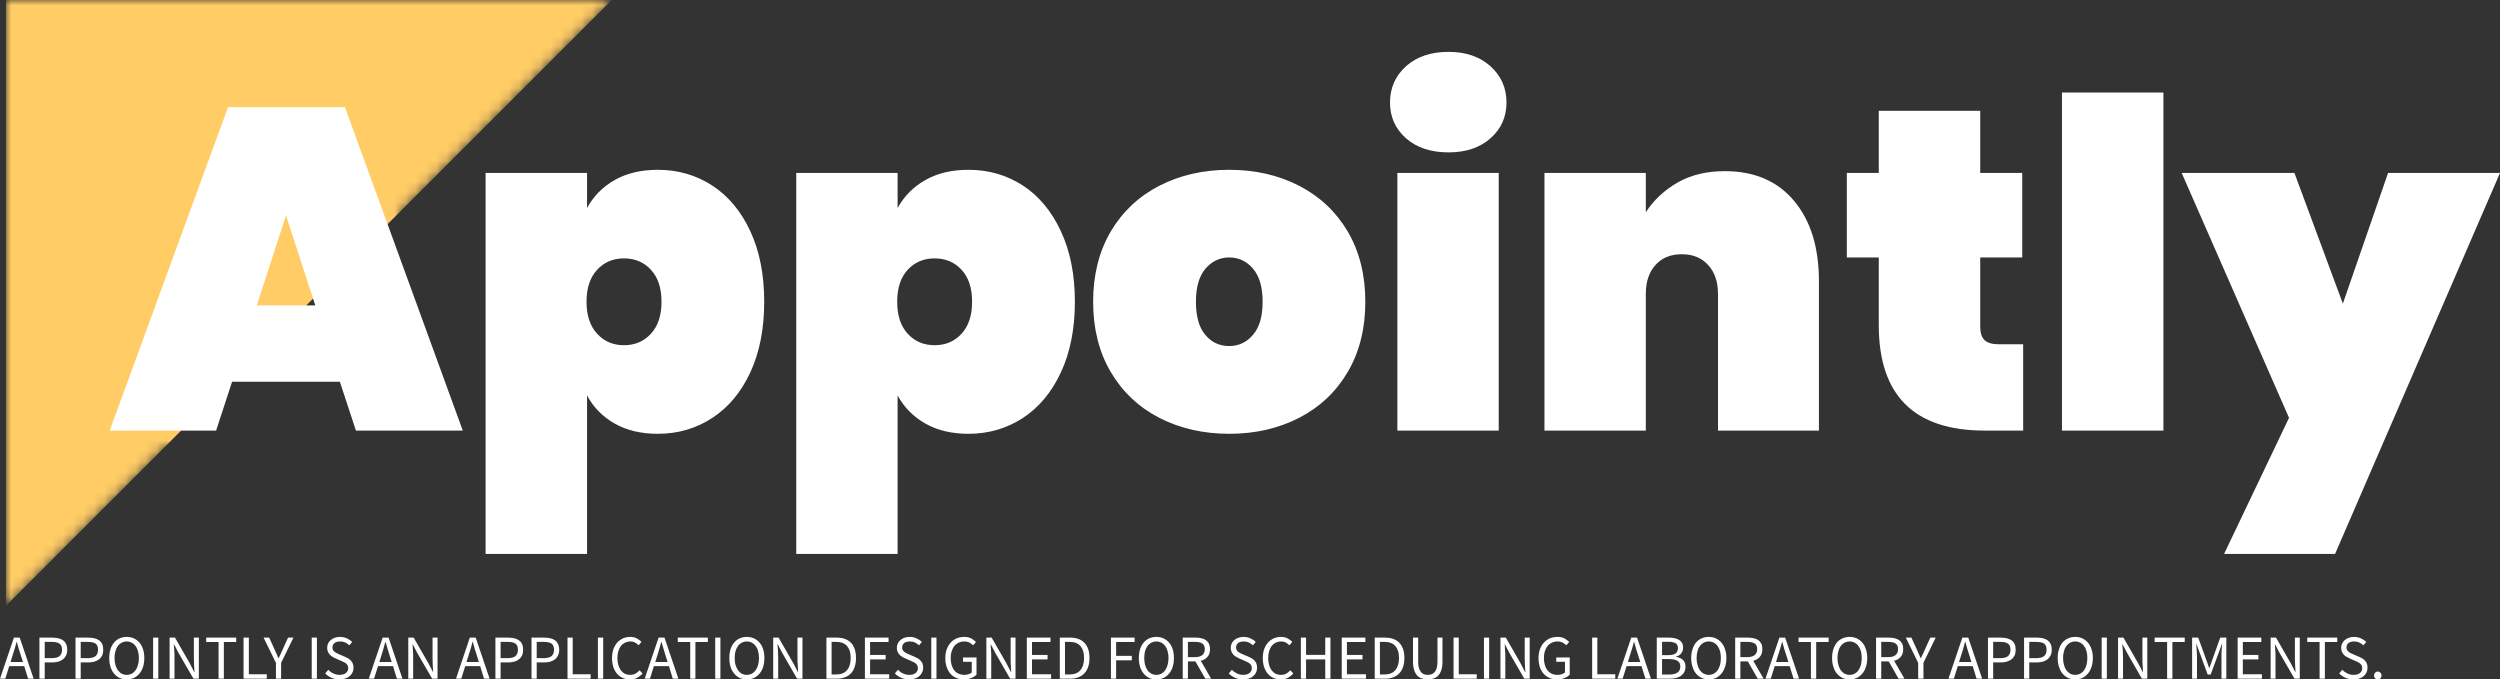 <?xml version="1.0" encoding="utf-8"?>
<svg viewBox="49.493 92.25 241.013 65.5"
    xmlns="http://www.w3.org/2000/svg">
    <rect x="49.493" y="92.25" width="241.013" height="65.5" fill="#333333" stroke="none"/>
    <mask id="66829926-63b6-4d82-a883-b64fb50fc5a9">
        <g>
            <g fill="#fff">
                <polyline x="0" y="0" data-gra="graph-name" points="0,0 58.4,0 0,58.4, 0,0"/>
                <rect data-gra="graph-name"/>
            </g>
            <g data-gra="path-name" fill-rule="" class="tp-name" transform="translate(10,5)" stroke="#000" stroke-width="3" fill="#000">
                <g transform="scale(1)">
                    <g>
                        <path d="M23.74 0L22.19-4.71 11.8-4.71 10.26 0 0 0 11.41-31.18 22.68-31.18 34.04 0 23.74 0ZM14.18-12.07L19.82-12.07 17-20.74 14.18-12.07ZM46.02-21.45Q46.94-23.16 48.68-24.15 50.42-25.14 52.84-25.14L52.84-25.14Q55.75-25.14 58.08-23.63 60.42-22.11 61.76-19.22 63.1-16.34 63.1-12.42L63.1-12.42Q63.1-8.5 61.76-5.61 60.42-2.73 58.08-1.21 55.75 0.31 52.84 0.31L52.84 0.31Q50.42 0.31 48.68-0.68 46.94-1.67 46.02-3.39L46.02-3.39 46.02 11.89 36.24 11.89 36.24-24.84 46.02-24.84 46.02-21.45ZM53.2-12.42Q53.2-14.4 52.18-15.5 51.17-16.6 49.58-16.6L49.58-16.6Q48-16.6 46.99-15.5 45.97-14.4 45.97-12.42L45.97-12.42Q45.97-10.44 46.99-9.34 48-8.23 49.58-8.23L49.58-8.23Q51.17-8.23 52.18-9.34 53.2-10.44 53.2-12.42L53.2-12.42ZM75.96-21.45Q76.89-23.16 78.63-24.15 80.37-25.14 82.79-25.14L82.79-25.14Q85.69-25.14 88.03-23.63 90.36-22.11 91.7-19.22 93.05-16.34 93.05-12.42L93.05-12.42Q93.05-8.5 91.7-5.61 90.36-2.73 88.03-1.21 85.69 0.31 82.79 0.31L82.79 0.31Q80.37 0.31 78.63-0.68 76.89-1.67 75.96-3.39L75.96-3.39 75.96 11.89 66.19 11.89 66.19-24.84 75.96-24.84 75.96-21.45ZM83.14-12.42Q83.14-14.4 82.13-15.5 81.11-16.6 79.53-16.6L79.53-16.6Q77.94-16.6 76.93-15.5 75.92-14.4 75.92-12.42L75.92-12.42Q75.92-10.44 76.93-9.34 77.94-8.23 79.53-8.23L79.53-8.23Q81.11-8.23 82.13-9.34 83.14-10.44 83.14-12.42L83.14-12.42ZM107.93 0.31Q104.19 0.31 101.19-1.23 98.2-2.77 96.5-5.66 94.81-8.54 94.81-12.42L94.81-12.42Q94.81-16.29 96.5-19.18 98.2-22.06 101.19-23.6 104.19-25.14 107.93-25.14L107.93-25.14Q111.68-25.14 114.67-23.6 117.66-22.06 119.36-19.18 121.05-16.29 121.05-12.42L121.05-12.42Q121.05-8.54 119.36-5.66 117.66-2.77 114.67-1.23 111.68 0.31 107.93 0.31L107.93 0.31ZM107.93-8.15Q109.3-8.15 110.22-9.23 111.15-10.3 111.15-12.42L111.15-12.42Q111.15-14.53 110.22-15.61 109.3-16.69 107.93-16.69L107.93-16.69Q106.57-16.69 105.64-15.61 104.72-14.53 104.72-12.42L104.72-12.42Q104.72-10.3 105.62-9.23 106.52-8.15 107.93-8.15L107.93-8.15ZM129.07-26.82Q126.52-26.82 124.97-28.18 123.43-29.55 123.43-31.62L123.43-31.62Q123.43-33.73 124.97-35.12 126.52-36.51 129.07-36.51L129.07-36.51Q131.58-36.51 133.12-35.12 134.66-33.73 134.66-31.62L134.66-31.62Q134.66-29.55 133.12-28.18 131.58-26.82 129.07-26.82L129.07-26.82ZM124.14-24.84L133.91-24.84 133.91 0 124.14 0 124.14-24.84ZM155.71-25.01Q159.98-25.01 162.38-22.15 164.78-19.29 164.78-14.4L164.78-14.4 164.78 0 155.05 0 155.05-13.17Q155.05-14.93 154.1-15.96 153.16-17 151.57-17L151.57-17Q149.94-17 149.02-15.96 148.09-14.93 148.09-13.17L148.09-13.17 148.09 0 138.32 0 138.32-24.84 148.09-24.84 148.09-21.05Q149.24-22.81 151.15-23.91 153.07-25.01 155.71-25.01L155.71-25.01ZM182.13-8.32L184.47-8.32 184.47 0 180.77 0Q170.55 0 170.55-10.17L170.55-10.17 170.55-16.69 167.47-16.69 167.47-24.84 170.55-24.84 170.55-30.83 180.33-30.83 180.33-24.84 184.38-24.84 184.38-16.69 180.33-16.69 180.33-10Q180.33-9.12 180.75-8.72 181.16-8.32 182.13-8.32L182.13-8.32ZM188.21-32.59L197.99-32.59 197.99 0 188.21 0 188.21-32.59ZM219.65-24.84L230.44-24.84 214.54 11.89 203.84 11.89 210.1-1.23 199.75-24.84 210.62-24.84 215.29-12.24 219.65-24.84Z" transform="translate(0, 36.51)"/>
                    </g>
                </g>
            </g>
            <g data-gra="path-name" fill-rule="" class="tp-name" transform="translate(10,5)" fill="#fff">
                <g transform="scale(1)">
                    <g>
                        <path d="M23.74 0L22.19-4.71 11.8-4.71 10.26 0 0 0 11.41-31.18 22.68-31.18 34.04 0 23.74 0ZM14.18-12.07L19.82-12.07 17-20.74 14.18-12.07ZM46.02-21.45Q46.94-23.16 48.68-24.15 50.42-25.14 52.84-25.14L52.84-25.14Q55.75-25.14 58.08-23.63 60.42-22.11 61.76-19.22 63.1-16.34 63.1-12.42L63.1-12.42Q63.1-8.5 61.76-5.61 60.42-2.73 58.08-1.21 55.75 0.31 52.84 0.31L52.84 0.31Q50.42 0.31 48.68-0.68 46.94-1.67 46.02-3.39L46.02-3.39 46.02 11.89 36.24 11.89 36.24-24.84 46.02-24.84 46.02-21.45ZM53.2-12.42Q53.2-14.4 52.18-15.5 51.17-16.6 49.58-16.6L49.58-16.6Q48-16.6 46.99-15.5 45.97-14.4 45.97-12.42L45.97-12.42Q45.97-10.44 46.99-9.34 48-8.23 49.58-8.23L49.58-8.23Q51.17-8.23 52.18-9.34 53.2-10.44 53.2-12.42L53.2-12.42ZM75.96-21.45Q76.89-23.16 78.63-24.15 80.37-25.14 82.79-25.14L82.79-25.14Q85.69-25.14 88.03-23.63 90.36-22.11 91.7-19.22 93.05-16.34 93.05-12.42L93.05-12.42Q93.05-8.5 91.7-5.61 90.36-2.73 88.03-1.21 85.69 0.31 82.79 0.31L82.79 0.31Q80.37 0.31 78.63-0.68 76.89-1.67 75.96-3.39L75.96-3.39 75.96 11.89 66.19 11.89 66.19-24.84 75.96-24.84 75.96-21.45ZM83.14-12.42Q83.14-14.4 82.13-15.5 81.11-16.6 79.53-16.6L79.53-16.6Q77.94-16.6 76.93-15.5 75.92-14.4 75.92-12.42L75.92-12.42Q75.92-10.44 76.93-9.34 77.94-8.23 79.53-8.23L79.53-8.23Q81.11-8.23 82.13-9.34 83.14-10.44 83.14-12.42L83.14-12.42ZM107.93 0.31Q104.19 0.31 101.19-1.23 98.2-2.77 96.5-5.66 94.81-8.54 94.81-12.42L94.81-12.42Q94.81-16.29 96.5-19.18 98.2-22.06 101.19-23.6 104.19-25.14 107.93-25.14L107.93-25.14Q111.68-25.14 114.67-23.6 117.66-22.06 119.36-19.18 121.05-16.29 121.05-12.42L121.05-12.42Q121.05-8.54 119.36-5.66 117.66-2.77 114.67-1.23 111.68 0.31 107.93 0.31L107.93 0.31ZM107.93-8.15Q109.3-8.15 110.22-9.23 111.15-10.3 111.15-12.42L111.15-12.42Q111.15-14.53 110.22-15.61 109.3-16.69 107.93-16.69L107.93-16.69Q106.57-16.69 105.64-15.61 104.72-14.53 104.72-12.42L104.72-12.42Q104.72-10.3 105.62-9.23 106.52-8.15 107.93-8.15L107.93-8.15ZM129.07-26.82Q126.52-26.82 124.97-28.18 123.43-29.55 123.43-31.62L123.43-31.62Q123.43-33.73 124.97-35.12 126.52-36.51 129.07-36.51L129.07-36.51Q131.58-36.51 133.12-35.12 134.66-33.73 134.66-31.62L134.66-31.62Q134.66-29.55 133.12-28.18 131.58-26.82 129.07-26.82L129.07-26.82ZM124.14-24.84L133.91-24.84 133.91 0 124.14 0 124.14-24.84ZM155.71-25.01Q159.98-25.01 162.38-22.15 164.78-19.29 164.78-14.4L164.78-14.4 164.78 0 155.05 0 155.05-13.17Q155.05-14.93 154.1-15.96 153.16-17 151.57-17L151.57-17Q149.94-17 149.02-15.96 148.09-14.93 148.09-13.17L148.09-13.17 148.09 0 138.32 0 138.32-24.84 148.09-24.84 148.09-21.05Q149.24-22.81 151.15-23.91 153.07-25.01 155.71-25.01L155.71-25.01ZM182.13-8.32L184.47-8.32 184.47 0 180.77 0Q170.55 0 170.55-10.17L170.55-10.17 170.55-16.69 167.47-16.69 167.47-24.84 170.55-24.84 170.55-30.83 180.33-30.83 180.33-24.84 184.38-24.84 184.38-16.69 180.33-16.69 180.33-10Q180.33-9.12 180.75-8.72 181.16-8.32 182.13-8.32L182.13-8.32ZM188.21-32.59L197.99-32.59 197.99 0 188.21 0 188.21-32.59ZM219.65-24.84L230.44-24.84 214.54 11.89 203.84 11.89 210.1-1.23 199.75-24.84 210.62-24.84 215.29-12.24 219.65-24.84Z" transform="translate(0, 36.51)"/>
                    </g>
                </g>
            </g>
        </g>
    </mask>
    <g fill="#ffffff" class="pmspacesvg" transform="matrix(1, 0, 0, 1, 50.067, 92.25)">
        <g>
            <g mask="url(#66829926-63b6-4d82-a883-b64fb50fc5a9)" transform="translate(0,0)">
                <g>
                    <polyline x="0" y="0" data-gra="graph-name" fill="#FFCC66" points="0,0 58.4,0 0,58.4, 0,0"/>
                    <rect data-gra="graph-name" fill="#ffffff"/>
                </g>
                <g data-gra="path-name" fill-rule="" class="tp-name" fill="#ffffff" transform="translate(10,5)">
                    <g transform="scale(1)">
                        <g>
                            <path d="M23.74 0L22.19-4.71 11.8-4.71 10.26 0 0 0 11.41-31.18 22.68-31.18 34.04 0 23.74 0ZM14.18-12.07L19.82-12.07 17-20.74 14.18-12.07ZM46.02-21.45Q46.94-23.16 48.68-24.15 50.42-25.14 52.84-25.14L52.84-25.14Q55.75-25.14 58.08-23.63 60.42-22.11 61.76-19.22 63.1-16.34 63.1-12.42L63.1-12.42Q63.1-8.5 61.76-5.61 60.42-2.73 58.08-1.21 55.75 0.31 52.84 0.31L52.84 0.31Q50.42 0.31 48.68-0.68 46.94-1.67 46.02-3.39L46.02-3.39 46.02 11.89 36.24 11.89 36.24-24.84 46.02-24.84 46.02-21.45ZM53.2-12.42Q53.2-14.4 52.18-15.5 51.17-16.6 49.58-16.6L49.58-16.6Q48-16.6 46.99-15.5 45.97-14.4 45.97-12.42L45.97-12.42Q45.97-10.44 46.99-9.34 48-8.23 49.58-8.23L49.58-8.23Q51.17-8.23 52.18-9.34 53.2-10.44 53.2-12.42L53.2-12.42ZM75.96-21.45Q76.89-23.16 78.63-24.15 80.37-25.14 82.79-25.14L82.79-25.14Q85.69-25.14 88.03-23.63 90.36-22.11 91.7-19.22 93.05-16.34 93.05-12.42L93.05-12.42Q93.05-8.5 91.7-5.61 90.36-2.73 88.03-1.21 85.69 0.31 82.79 0.31L82.79 0.31Q80.37 0.31 78.63-0.68 76.89-1.67 75.96-3.39L75.96-3.39 75.96 11.89 66.19 11.89 66.19-24.84 75.96-24.84 75.96-21.45ZM83.14-12.42Q83.14-14.4 82.13-15.5 81.11-16.6 79.53-16.6L79.53-16.6Q77.94-16.6 76.93-15.5 75.92-14.4 75.92-12.42L75.92-12.42Q75.92-10.44 76.93-9.34 77.94-8.23 79.53-8.23L79.53-8.23Q81.11-8.23 82.13-9.34 83.14-10.44 83.14-12.42L83.14-12.42ZM107.93 0.31Q104.19 0.31 101.19-1.23 98.2-2.77 96.5-5.66 94.81-8.54 94.81-12.42L94.81-12.42Q94.81-16.29 96.5-19.18 98.2-22.06 101.19-23.6 104.19-25.14 107.93-25.14L107.93-25.14Q111.68-25.14 114.67-23.6 117.66-22.06 119.36-19.18 121.05-16.29 121.05-12.42L121.05-12.42Q121.05-8.54 119.36-5.66 117.66-2.77 114.67-1.23 111.68 0.31 107.93 0.31L107.93 0.31ZM107.93-8.15Q109.3-8.15 110.22-9.23 111.15-10.3 111.15-12.42L111.15-12.42Q111.15-14.53 110.22-15.61 109.3-16.69 107.93-16.69L107.93-16.69Q106.57-16.69 105.64-15.61 104.72-14.53 104.72-12.42L104.72-12.42Q104.72-10.3 105.62-9.23 106.52-8.15 107.93-8.15L107.93-8.15ZM129.07-26.82Q126.52-26.82 124.97-28.18 123.43-29.55 123.43-31.62L123.43-31.62Q123.43-33.73 124.97-35.12 126.52-36.51 129.07-36.51L129.07-36.51Q131.58-36.51 133.12-35.12 134.66-33.73 134.66-31.62L134.66-31.62Q134.66-29.55 133.12-28.18 131.58-26.82 129.07-26.82L129.07-26.82ZM124.14-24.84L133.91-24.84 133.91 0 124.14 0 124.14-24.84ZM155.71-25.01Q159.98-25.01 162.38-22.15 164.78-19.29 164.78-14.4L164.78-14.4 164.78 0 155.05 0 155.05-13.17Q155.05-14.93 154.1-15.96 153.16-17 151.57-17L151.57-17Q149.94-17 149.02-15.96 148.09-14.93 148.09-13.17L148.09-13.17 148.09 0 138.32 0 138.32-24.84 148.09-24.84 148.09-21.05Q149.24-22.81 151.15-23.91 153.07-25.01 155.71-25.01L155.71-25.01ZM182.13-8.32L184.47-8.32 184.47 0 180.77 0Q170.55 0 170.55-10.17L170.55-10.17 170.55-16.69 167.47-16.69 167.47-24.84 170.55-24.84 170.55-30.83 180.33-30.83 180.33-24.84 184.38-24.84 184.38-16.69 180.33-16.69 180.33-10Q180.33-9.12 180.75-8.72 181.16-8.32 182.13-8.32L182.13-8.32ZM188.21-32.59L197.99-32.59 197.99 0 188.21 0 188.21-32.59ZM219.65-24.84L230.44-24.84 214.54 11.89 203.84 11.89 210.1-1.23 199.75-24.84 210.62-24.84 215.29-12.24 219.65-24.84Z" transform="translate(0, 36.51)"/>
                        </g>
                    </g>
                </g>
            </g>
            <g data-gra="path-slogan" fill-rule="" class="tp-slogan" fill="#ffffff" transform="translate(-0.575,61.4)">
                <g transform="scale(1, 1)">
                    <g transform="scale(1)">
                        <path d="M2.23-1.61L1.04-1.61L1.22-2.21C1.30-2.44 1.37-2.66 1.43-2.87C1.49-3.09 1.56-3.32 1.62-3.55L1.64-3.55C1.71-3.32 1.77-3.09 1.83-2.87C1.90-2.66 1.97-2.44 2.04-2.21ZM2.35-1.21L2.73 0L3.26 0L1.92-3.96L1.36-3.96L0.02 0L0.53 0L0.91-1.21ZM3.82-3.96L3.82 0L4.33 0L4.33-1.57L5.04-1.57C5.25-1.57 5.45-1.59 5.63-1.64C5.81-1.69 5.96-1.77 6.09-1.87C6.22-1.97 6.32-2.10 6.39-2.25C6.46-2.40 6.50-2.58 6.50-2.79C6.50-3.01 6.46-3.19 6.39-3.34C6.32-3.49 6.22-3.61 6.10-3.70C5.97-3.79 5.82-3.86 5.63-3.90C5.45-3.94 5.25-3.96 5.04-3.96ZM4.98-1.98L4.33-1.98L4.33-3.55L4.98-3.55C5.32-3.55 5.57-3.50 5.74-3.39C5.91-3.28 6.00-3.08 6.00-2.79C6.00-2.51 5.91-2.31 5.75-2.17C5.58-2.04 5.32-1.98 4.98-1.98ZM7.30-3.96L7.30 0L7.80 0L7.80-1.57L8.51-1.57C8.73-1.57 8.93-1.59 9.11-1.64C9.29-1.69 9.44-1.77 9.57-1.87C9.70-1.97 9.80-2.10 9.87-2.25C9.94-2.40 9.97-2.58 9.97-2.79C9.97-3.01 9.94-3.19 9.87-3.34C9.80-3.49 9.70-3.61 9.57-3.70C9.44-3.79 9.29-3.86 9.11-3.90C8.93-3.94 8.73-3.96 8.51-3.96ZM8.45-1.98L7.80-1.98L7.80-3.55L8.45-3.55C8.79-3.55 9.05-3.50 9.22-3.39C9.39-3.28 9.47-3.08 9.47-2.79C9.47-2.51 9.39-2.31 9.22-2.17C9.05-2.04 8.80-1.98 8.45-1.98ZM12.24 0.07C12.48 0.07 12.71 0.02 12.92-0.07C13.13-0.17 13.31-0.31 13.46-0.49C13.61-0.66 13.72-0.88 13.81-1.14C13.89-1.39 13.93-1.68 13.93-2.00C13.93-2.31 13.89-2.59 13.81-2.84C13.72-3.10 13.61-3.31 13.46-3.48C13.31-3.66 13.13-3.79 12.92-3.89C12.71-3.98 12.48-4.03 12.24-4.03C11.99-4.03 11.76-3.98 11.55-3.89C11.34-3.80 11.17-3.67 11.02-3.49C10.87-3.32 10.75-3.10 10.67-2.85C10.59-2.60 10.55-2.31 10.55-2.00C10.55-1.68 10.59-1.39 10.67-1.14C10.75-0.88 10.87-0.66 11.02-0.49C11.17-0.31 11.34-0.17 11.55-0.07C11.76 0.02 11.99 0.07 12.24 0.07ZM12.24-0.37C12.06-0.37 11.90-0.41 11.76-0.48C11.61-0.56 11.49-0.67 11.39-0.81C11.28-0.95 11.21-1.13 11.15-1.32C11.09-1.52 11.06-1.75 11.06-2.00C11.06-2.24 11.09-2.46 11.15-2.66C11.21-2.86 11.28-3.02 11.39-3.16C11.49-3.30 11.61-3.40 11.76-3.48C11.90-3.55 12.06-3.59 12.24-3.59C12.41-3.59 12.57-3.55 12.71-3.48C12.86-3.40 12.98-3.30 13.08-3.16C13.19-3.02 13.26-2.86 13.32-2.66C13.38-2.46 13.41-2.24 13.41-2.00C13.41-1.75 13.38-1.52 13.32-1.32C13.26-1.13 13.19-0.95 13.08-0.81C12.98-0.67 12.86-0.56 12.71-0.48C12.57-0.41 12.41-0.37 12.24-0.37ZM14.78-3.96L14.78 0L15.28 0L15.28-3.96ZM16.37-3.96L16.37 0L16.84 0L16.84-2.07C16.84-2.28 16.84-2.49 16.82-2.69C16.81-2.90 16.79-3.11 16.78-3.31L16.80-3.31L17.23-2.49L18.67 0L19.19 0L19.19-3.96L18.71-3.96L18.71-1.91C18.71-1.70 18.72-1.49 18.73-1.28C18.74-1.06 18.76-0.85 18.77-0.65L18.74-0.65L18.32-1.47L16.89-3.96ZM21.09-3.54L21.09 0L21.60 0L21.60-3.54L22.79-3.54L22.79-3.96L19.90-3.96L19.90-3.54ZM23.50-3.96L23.50 0L25.74 0L25.74-0.43L24.01-0.43L24.01-3.96ZM26.62-1.53L26.62 0L27.12 0L27.12-1.53L28.31-3.96L27.79-3.96L27.28-2.84C27.22-2.70 27.16-2.55 27.09-2.41C27.02-2.27 26.95-2.13 26.88-1.98L26.86-1.98C26.79-2.13 26.73-2.27 26.67-2.41C26.61-2.55 26.54-2.70 26.48-2.84L25.97-3.96L25.43-3.96ZM30.07-3.96L30.07 0L30.57 0L30.57-3.96ZM31.67-0.86L31.37-0.51C31.54-0.33 31.74-0.19 31.98-0.08C32.22 0.02 32.48 0.07 32.75 0.07C32.96 0.07 33.15 0.04 33.31-0.02C33.48-0.07 33.62-0.15 33.74-0.26C33.85-0.36 33.94-0.48 34.01-0.62C34.07-0.75 34.10-0.90 34.10-1.06C34.10-1.20 34.08-1.33 34.04-1.44C33.99-1.55 33.94-1.65 33.86-1.73C33.79-1.81 33.70-1.88 33.60-1.95C33.50-2.01 33.40-2.06 33.28-2.11L32.72-2.35C32.64-2.39 32.56-2.42 32.49-2.46C32.41-2.50 32.34-2.54 32.28-2.59C32.21-2.64 32.16-2.70 32.12-2.77C32.09-2.83 32.07-2.91 32.07-3.01C32.07-3.19 32.13-3.33 32.27-3.44C32.40-3.54 32.58-3.59 32.80-3.59C32.99-3.59 33.15-3.56 33.30-3.49C33.45-3.42 33.58-3.33 33.70-3.22L33.97-3.54C33.83-3.69 33.66-3.80 33.46-3.89C33.26-3.98 33.04-4.03 32.80-4.03C32.62-4.03 32.46-4.00 32.30-3.95C32.15-3.90 32.02-3.83 31.91-3.73C31.80-3.64 31.72-3.53 31.65-3.40C31.59-3.27 31.56-3.13 31.56-2.98C31.56-2.84 31.58-2.71 31.63-2.60C31.68-2.49 31.74-2.39 31.82-2.31C31.90-2.23 31.98-2.16 32.08-2.11C32.17-2.05 32.27-2.00 32.36-1.96L32.93-1.71C33.02-1.67 33.11-1.63 33.19-1.59C33.27-1.55 33.34-1.50 33.40-1.45C33.45-1.40 33.50-1.34 33.54-1.27C33.57-1.20 33.59-1.11 33.59-1.01C33.59-0.82 33.51-0.66 33.37-0.55C33.22-0.43 33.02-0.37 32.76-0.37C32.55-0.37 32.36-0.41 32.17-0.50C31.97-0.59 31.81-0.71 31.67-0.86ZM37.78-1.61L36.59-1.61L36.78-2.21C36.85-2.44 36.92-2.66 36.98-2.87C37.05-3.09 37.11-3.32 37.17-3.55L37.19-3.55C37.26-3.32 37.32-3.09 37.39-2.87C37.45-2.66 37.52-2.44 37.59-2.21ZM37.91-1.21L38.28 0L38.82 0L37.48-3.96L36.91-3.96L35.57 0L36.08 0L36.46-1.21ZM39.38-3.96L39.38 0L39.85 0L39.85-2.07C39.85-2.28 39.85-2.49 39.83-2.69C39.82-2.90 39.80-3.11 39.79-3.31L39.81-3.31L40.24-2.49L41.68 0L42.20 0L42.20-3.96L41.72-3.96L41.72-1.91C41.72-1.70 41.73-1.49 41.74-1.28C41.75-1.06 41.77-0.85 41.78-0.65L41.76-0.65L41.33-1.47L39.90-3.96ZM46.18-1.61L44.99-1.61L45.18-2.21C45.25-2.44 45.32-2.66 45.39-2.87C45.45-3.09 45.51-3.32 45.57-3.55L45.60-3.55C45.66-3.32 45.73-3.09 45.79-2.87C45.86-2.66 45.92-2.44 46.00-2.21ZM46.31-1.21L46.68 0L47.22 0L45.88-3.96L45.31-3.96L43.98 0L44.49 0L44.87-1.21ZM47.78-3.96L47.78 0L48.28 0L48.28-1.57L48.99-1.57C49.21-1.57 49.41-1.59 49.59-1.64C49.77-1.69 49.92-1.77 50.05-1.87C50.18-1.97 50.28-2.10 50.35-2.25C50.42-2.40 50.45-2.58 50.45-2.79C50.45-3.01 50.42-3.19 50.35-3.34C50.28-3.49 50.18-3.61 50.05-3.70C49.93-3.79 49.77-3.86 49.59-3.90C49.41-3.94 49.21-3.96 48.99-3.96ZM48.93-1.98L48.28-1.98L48.28-3.55L48.93-3.55C49.28-3.55 49.53-3.50 49.70-3.39C49.87-3.28 49.95-3.08 49.95-2.79C49.95-2.51 49.87-2.31 49.70-2.17C49.54-2.04 49.28-1.98 48.93-1.98ZM51.26-3.96L51.26 0L51.76 0L51.76-1.57L52.47-1.57C52.69-1.57 52.89-1.59 53.06-1.64C53.24-1.69 53.40-1.77 53.53-1.87C53.65-1.97 53.75-2.10 53.82-2.25C53.89-2.40 53.93-2.58 53.93-2.79C53.93-3.01 53.89-3.19 53.82-3.34C53.75-3.49 53.66-3.61 53.53-3.70C53.40-3.79 53.25-3.86 53.07-3.90C52.89-3.94 52.69-3.96 52.47-3.96ZM52.41-1.98L51.76-1.98L51.76-3.55L52.41-3.55C52.75-3.55 53.01-3.50 53.18-3.39C53.34-3.28 53.43-3.08 53.43-2.79C53.43-2.51 53.35-2.31 53.18-2.17C53.01-2.04 52.76-1.98 52.41-1.98ZM54.73-3.96L54.73 0L56.96 0L56.96-0.43L55.23-0.43L55.23-3.96ZM57.66-3.96L57.66 0L58.17 0L58.17-3.96ZM59.02-1.98C59.02-1.66 59.07-1.37 59.15-1.11C59.24-0.86 59.36-0.64 59.51-0.47C59.67-0.29 59.85-0.16 60.06-0.07C60.27 0.03 60.50 0.07 60.75 0.07C61.01 0.07 61.23 0.02 61.43-0.08C61.63-0.18 61.80-0.32 61.96-0.50L61.68-0.81C61.55-0.67 61.41-0.56 61.27-0.48C61.13-0.41 60.96-0.37 60.77-0.37C60.58-0.37 60.41-0.41 60.26-0.48C60.10-0.56 59.98-0.67 59.87-0.81C59.77-0.95 59.69-1.12 59.63-1.32C59.57-1.52 59.54-1.74 59.54-1.99C59.54-2.24 59.57-2.46 59.63-2.65C59.69-2.85 59.78-3.02 59.88-3.16C59.99-3.30 60.12-3.40 60.28-3.48C60.43-3.55 60.60-3.59 60.79-3.59C60.96-3.59 61.11-3.56 61.23-3.49C61.36-3.42 61.48-3.33 61.58-3.22L61.86-3.54C61.75-3.67 61.60-3.78 61.42-3.88C61.24-3.98 61.02-4.03 60.78-4.03C60.53-4.03 60.30-3.98 60.08-3.89C59.87-3.79 59.68-3.66 59.52-3.48C59.37-3.30 59.24-3.09 59.15-2.84C59.07-2.58 59.02-2.30 59.02-1.98ZM64.38-1.61L63.19-1.61L63.38-2.21C63.45-2.44 63.52-2.66 63.58-2.87C63.65-3.09 63.71-3.32 63.77-3.55L63.79-3.55C63.86-3.32 63.92-3.09 63.99-2.87C64.05-2.66 64.12-2.44 64.19-2.21ZM64.51-1.21L64.88 0L65.42 0L64.08-3.96L63.51-3.96L62.17 0L62.68 0L63.06-1.21ZM66.56-3.54L66.56 0L67.06 0L67.06-3.54L68.26-3.54L68.26-3.96L65.36-3.96L65.36-3.54ZM68.97-3.96L68.97 0L69.47 0L69.47-3.96ZM72.02 0.07C72.27 0.07 72.49 0.02 72.70-0.07C72.91-0.17 73.09-0.31 73.24-0.49C73.39-0.66 73.51-0.88 73.59-1.14C73.67-1.39 73.71-1.68 73.71-2.00C73.71-2.31 73.67-2.59 73.59-2.84C73.51-3.10 73.39-3.31 73.24-3.48C73.09-3.66 72.91-3.79 72.70-3.89C72.49-3.98 72.27-4.03 72.02-4.03C71.77-4.03 71.54-3.98 71.33-3.89C71.13-3.80 70.95-3.67 70.80-3.49C70.65-3.32 70.53-3.10 70.45-2.85C70.37-2.60 70.33-2.31 70.33-2.00C70.33-1.68 70.37-1.39 70.45-1.14C70.53-0.88 70.65-0.66 70.80-0.49C70.95-0.31 71.13-0.17 71.33-0.07C71.54 0.02 71.77 0.07 72.02 0.07ZM72.02-0.37C71.84-0.37 71.68-0.41 71.54-0.48C71.39-0.56 71.27-0.67 71.17-0.81C71.07-0.95 70.99-1.13 70.93-1.32C70.87-1.52 70.85-1.75 70.85-2.00C70.85-2.24 70.87-2.46 70.93-2.66C70.99-2.86 71.07-3.02 71.17-3.16C71.27-3.30 71.39-3.40 71.54-3.48C71.68-3.55 71.84-3.59 72.02-3.59C72.19-3.59 72.35-3.55 72.50-3.48C72.64-3.40 72.76-3.30 72.86-3.16C72.97-3.02 73.05-2.86 73.10-2.66C73.16-2.46 73.19-2.24 73.19-2.00C73.19-1.75 73.16-1.52 73.10-1.32C73.05-1.13 72.97-0.95 72.86-0.81C72.76-0.67 72.64-0.56 72.50-0.48C72.35-0.41 72.19-0.37 72.02-0.37ZM74.56-3.96L74.56 0L75.04 0L75.04-2.07C75.04-2.28 75.03-2.49 75.02-2.69C75.00-2.90 74.99-3.11 74.97-3.31L75.00-3.31L75.43-2.49L76.86 0L77.38 0L77.38-3.96L76.90-3.96L76.90-1.91C76.90-1.70 76.91-1.49 76.93-1.28C76.94-1.06 76.95-0.85 76.96-0.65L76.94-0.65L76.51-1.47L75.08-3.96ZM79.69-3.96L79.69 0L80.70 0C81.00 0 81.26-0.05 81.49-0.14C81.72-0.23 81.91-0.36 82.07-0.53C82.23-0.70 82.34-0.91 82.42-1.16C82.50-1.40 82.54-1.68 82.54-2.00C82.54-2.63 82.39-3.11 82.07-3.45C81.75-3.79 81.29-3.96 80.67-3.96ZM80.64-0.41L80.19-0.41L80.19-3.55L80.64-3.55C81.10-3.55 81.45-3.41 81.68-3.15C81.91-2.88 82.03-2.50 82.03-2.00C82.03-1.49 81.91-1.10 81.68-0.83C81.45-0.55 81.10-0.41 80.64-0.41ZM83.40-3.96L83.40 0L85.74 0L85.74-0.43L83.90-0.43L83.90-1.86L85.40-1.86L85.40-2.29L83.90-2.29L83.90-3.54L85.68-3.54L85.68-3.96ZM86.59-0.86L86.29-0.51C86.46-0.33 86.66-0.19 86.90-0.08C87.14 0.02 87.40 0.07 87.67 0.07C87.88 0.07 88.07 0.04 88.23-0.02C88.40-0.07 88.54-0.15 88.66-0.26C88.77-0.36 88.86-0.48 88.92-0.62C88.99-0.75 89.02-0.90 89.02-1.06C89.02-1.20 89.00-1.33 88.96-1.44C88.91-1.55 88.86-1.65 88.78-1.73C88.71-1.81 88.62-1.88 88.52-1.95C88.42-2.01 88.32-2.06 88.20-2.11L87.64-2.35C87.56-2.39 87.48-2.42 87.41-2.46C87.33-2.50 87.26-2.54 87.20-2.59C87.13-2.64 87.08-2.70 87.04-2.77C87.00-2.83 86.99-2.91 86.99-3.01C86.99-3.19 87.05-3.33 87.19-3.44C87.32-3.54 87.50-3.59 87.72-3.59C87.91-3.59 88.07-3.56 88.22-3.49C88.37-3.42 88.50-3.33 88.62-3.22L88.89-3.54C88.75-3.69 88.58-3.80 88.38-3.89C88.18-3.98 87.96-4.03 87.72-4.03C87.54-4.03 87.37-4.00 87.22-3.95C87.07-3.90 86.94-3.83 86.83-3.73C86.72-3.64 86.63-3.53 86.57-3.40C86.51-3.27 86.48-3.13 86.48-2.98C86.48-2.84 86.50-2.71 86.55-2.60C86.60-2.49 86.66-2.39 86.74-2.31C86.81-2.23 86.90-2.16 87.00-2.11C87.09-2.05 87.19-2.00 87.28-1.96L87.85-1.71C87.94-1.67 88.03-1.63 88.11-1.59C88.19-1.55 88.26-1.50 88.32-1.45C88.37-1.40 88.42-1.34 88.45-1.27C88.49-1.20 88.51-1.11 88.51-1.01C88.51-0.82 88.43-0.66 88.29-0.55C88.14-0.43 87.94-0.37 87.68-0.37C87.47-0.37 87.28-0.41 87.08-0.50C86.89-0.59 86.73-0.71 86.59-0.86ZM89.80-3.96L89.80 0L90.30 0L90.30-3.96ZM91.15-1.98C91.15-1.66 91.20-1.37 91.29-1.11C91.38-0.86 91.50-0.64 91.65-0.47C91.81-0.29 92.00-0.16 92.22-0.07C92.43 0.03 92.67 0.07 92.93 0.07C93.20 0.07 93.44 0.03 93.65-0.06C93.86-0.14 94.03-0.25 94.16-0.39L94.16-2.05L92.86-2.05L92.86-1.63L93.70-1.63L93.70-0.60C93.62-0.53 93.52-0.47 93.39-0.43C93.26-0.39 93.13-0.37 92.99-0.37C92.78-0.37 92.59-0.41 92.42-0.48C92.26-0.56 92.12-0.67 92.01-0.81C91.90-0.95 91.82-1.12 91.76-1.32C91.70-1.52 91.67-1.74 91.67-1.99C91.67-2.24 91.70-2.46 91.77-2.65C91.83-2.85 91.92-3.02 92.03-3.16C92.14-3.30 92.28-3.40 92.44-3.48C92.60-3.55 92.78-3.59 92.98-3.59C93.18-3.59 93.35-3.55 93.48-3.48C93.61-3.41 93.73-3.33 93.83-3.22L94.11-3.54C93.99-3.66 93.84-3.77 93.66-3.88C93.48-3.98 93.25-4.03 92.98-4.03C92.71-4.03 92.47-3.98 92.25-3.89C92.02-3.79 91.83-3.66 91.67-3.48C91.51-3.30 91.38-3.09 91.29-2.84C91.20-2.58 91.15-2.30 91.15-1.98ZM95.11-3.96L95.11 0L95.58 0L95.58-2.07C95.58-2.28 95.58-2.49 95.56-2.69C95.55-2.90 95.53-3.11 95.52-3.31L95.54-3.31L95.97-2.49L97.40 0L97.92 0L97.92-3.96L97.45-3.96L97.45-1.91C97.45-1.70 97.45-1.49 97.47-1.28C97.48-1.06 97.49-0.85 97.51-0.65L97.48-0.65L97.05-1.47L95.62-3.96ZM99.01-3.96L99.01 0L101.35 0L101.35-0.43L99.51-0.43L99.51-1.86L101.01-1.86L101.01-2.29L99.51-2.29L99.51-3.54L101.29-3.54L101.29-3.96ZM102.19-3.96L102.19 0L103.20 0C103.50 0 103.76-0.05 103.99-0.14C104.22-0.23 104.41-0.36 104.57-0.53C104.73-0.70 104.85-0.91 104.93-1.16C105.01-1.40 105.05-1.68 105.05-2.00C105.05-2.63 104.89-3.11 104.57-3.45C104.25-3.79 103.79-3.96 103.18-3.96ZM103.14-0.41L102.69-0.41L102.69-3.55L103.14-3.55C103.60-3.55 103.95-3.41 104.18-3.15C104.41-2.88 104.53-2.50 104.53-2.00C104.53-1.49 104.41-1.10 104.18-0.83C103.95-0.55 103.60-0.41 103.14-0.41ZM107.12-3.96L107.12 0L107.62 0L107.62-1.77L109.13-1.77L109.13-2.20L107.62-2.20L107.62-3.54L109.40-3.54L109.40-3.96ZM111.50 0.07C111.75 0.07 111.98 0.02 112.18-0.07C112.39-0.17 112.57-0.31 112.72-0.49C112.87-0.66 112.99-0.88 113.07-1.14C113.15-1.39 113.19-1.68 113.19-2.00C113.19-2.31 113.15-2.59 113.07-2.84C112.99-3.10 112.87-3.31 112.72-3.48C112.57-3.66 112.39-3.79 112.18-3.89C111.98-3.98 111.75-4.03 111.50-4.03C111.25-4.03 111.02-3.98 110.81-3.89C110.61-3.80 110.43-3.67 110.28-3.49C110.13-3.32 110.01-3.10 109.93-2.85C109.85-2.60 109.81-2.31 109.81-2.00C109.81-1.68 109.85-1.39 109.93-1.14C110.01-0.88 110.13-0.66 110.28-0.49C110.43-0.31 110.61-0.17 110.81-0.07C111.02 0.02 111.25 0.07 111.50 0.07ZM111.50-0.37C111.32-0.37 111.16-0.41 111.02-0.48C110.88-0.56 110.75-0.67 110.65-0.81C110.55-0.95 110.47-1.13 110.41-1.32C110.36-1.52 110.33-1.75 110.33-2.00C110.33-2.24 110.36-2.46 110.41-2.66C110.47-2.86 110.55-3.02 110.65-3.16C110.75-3.30 110.88-3.40 111.02-3.48C111.16-3.55 111.32-3.59 111.50-3.59C111.67-3.59 111.83-3.55 111.98-3.48C112.12-3.40 112.24-3.30 112.35-3.16C112.45-3.02 112.53-2.86 112.58-2.66C112.64-2.46 112.67-2.24 112.67-2.00C112.67-1.75 112.64-1.52 112.58-1.32C112.53-1.13 112.45-0.95 112.35-0.81C112.24-0.67 112.12-0.56 111.98-0.48C111.83-0.41 111.67-0.37 111.50-0.37ZM114.54-2.08L114.54-3.55L115.21-3.55C115.52-3.55 115.76-3.50 115.92-3.40C116.08-3.29 116.17-3.11 116.17-2.85C116.17-2.59 116.08-2.40 115.92-2.27C115.76-2.14 115.52-2.08 115.21-2.08ZM116.22 0L116.78 0L115.78-1.73C116.05-1.79 116.27-1.92 116.43-2.11C116.59-2.29 116.67-2.54 116.67-2.85C116.67-3.05 116.63-3.23 116.57-3.37C116.50-3.51 116.40-3.62 116.28-3.71C116.16-3.80 116.01-3.86 115.84-3.90C115.67-3.94 115.48-3.96 115.28-3.96L114.04-3.96L114.04 0L114.54 0L114.54-1.67L115.26-1.67ZM118.78-0.86L118.48-0.51C118.65-0.33 118.86-0.19 119.09-0.08C119.33 0.02 119.59 0.07 119.87 0.07C120.07 0.07 120.26 0.04 120.43-0.02C120.59-0.07 120.73-0.15 120.85-0.26C120.97-0.36 121.06-0.48 121.12-0.62C121.18-0.75 121.21-0.90 121.21-1.06C121.21-1.20 121.19-1.33 121.15-1.44C121.11-1.55 121.05-1.65 120.98-1.73C120.90-1.81 120.82-1.88 120.72-1.95C120.62-2.01 120.51-2.06 120.40-2.11L119.84-2.35C119.76-2.39 119.68-2.42 119.60-2.46C119.52-2.50 119.45-2.54 119.39-2.59C119.32-2.64 119.27-2.70 119.24-2.77C119.20-2.83 119.18-2.91 119.18-3.01C119.18-3.19 119.25-3.33 119.38-3.44C119.51-3.54 119.69-3.59 119.91-3.59C120.10-3.59 120.26-3.56 120.41-3.49C120.56-3.42 120.69-3.33 120.81-3.22L121.08-3.54C120.94-3.69 120.77-3.80 120.57-3.89C120.37-3.98 120.15-4.03 119.91-4.03C119.73-4.03 119.57-4.00 119.42-3.95C119.27-3.90 119.13-3.83 119.02-3.73C118.91-3.64 118.83-3.53 118.76-3.40C118.70-3.27 118.67-3.13 118.67-2.98C118.67-2.84 118.70-2.71 118.74-2.60C118.79-2.49 118.85-2.39 118.93-2.31C119.01-2.23 119.09-2.16 119.19-2.11C119.29-2.05 119.38-2.00 119.47-1.96L120.04-1.71C120.13-1.67 120.22-1.63 120.30-1.59C120.38-1.55 120.45-1.50 120.51-1.45C120.57-1.40 120.61-1.34 120.65-1.27C120.68-1.20 120.70-1.11 120.70-1.01C120.70-0.82 120.63-0.66 120.48-0.55C120.34-0.43 120.13-0.37 119.87-0.37C119.67-0.37 119.47-0.41 119.28-0.50C119.09-0.59 118.92-0.71 118.78-0.86ZM121.76-1.98C121.76-1.66 121.80-1.37 121.89-1.11C121.98-0.86 122.10-0.64 122.25-0.47C122.41-0.29 122.59-0.16 122.80-0.07C123.01 0.03 123.24 0.07 123.49 0.07C123.74 0.07 123.97 0.02 124.17-0.08C124.36-0.18 124.54-0.32 124.70-0.50L124.41-0.81C124.29-0.67 124.15-0.56 124.01-0.48C123.86-0.41 123.70-0.37 123.50-0.37C123.31-0.37 123.14-0.41 122.99-0.48C122.84-0.56 122.72-0.67 122.61-0.81C122.51-0.95 122.42-1.12 122.37-1.32C122.31-1.52 122.28-1.74 122.28-1.99C122.28-2.24 122.31-2.46 122.37-2.65C122.43-2.85 122.51-3.02 122.62-3.16C122.73-3.30 122.86-3.40 123.01-3.48C123.17-3.55 123.34-3.59 123.53-3.59C123.70-3.59 123.84-3.56 123.97-3.49C124.10-3.42 124.21-3.33 124.32-3.22L124.60-3.54C124.49-3.67 124.34-3.78 124.16-3.88C123.97-3.98 123.76-4.03 123.52-4.03C123.27-4.03 123.03-3.98 122.82-3.89C122.60-3.79 122.42-3.66 122.26-3.48C122.10-3.30 121.98-3.09 121.89-2.84C121.80-2.58 121.76-2.30 121.76-1.98ZM125.43-3.96L125.43 0L125.93 0L125.93-1.86L127.78-1.86L127.78 0L128.28 0L128.28-3.96L127.78-3.96L127.78-2.30L125.93-2.30L125.93-3.96ZM129.37-3.96L129.37 0L131.71 0L131.71-0.43L129.87-0.43L129.87-1.86L131.37-1.86L131.37-2.29L129.87-2.29L129.87-3.54L131.65-3.54L131.65-3.96ZM132.55-3.96L132.55 0L133.56 0C133.86 0 134.12-0.05 134.35-0.14C134.58-0.23 134.77-0.36 134.93-0.53C135.09-0.70 135.21-0.91 135.29-1.16C135.37-1.40 135.41-1.68 135.41-2.00C135.41-2.63 135.25-3.11 134.93-3.45C134.61-3.79 134.15-3.96 133.54-3.96ZM133.50-0.41L133.05-0.41L133.05-3.55L133.50-3.55C133.96-3.55 134.31-3.41 134.54-3.15C134.77-2.88 134.89-2.50 134.89-2.00C134.89-1.49 134.77-1.10 134.54-0.83C134.31-0.55 133.96-0.41 133.50-0.41ZM136.24-3.96L136.24-1.63C136.24-1.32 136.28-1.05 136.35-0.83C136.42-0.62 136.52-0.44 136.65-0.30C136.77-0.17 136.92-0.07 137.10-0.02C137.27 0.04 137.46 0.07 137.66 0.07C137.86 0.07 138.05 0.04 138.22-0.02C138.40-0.07 138.55-0.17 138.67-0.30C138.80-0.44 138.90-0.62 138.97-0.83C139.04-1.05 139.08-1.32 139.08-1.63L139.08-3.96L138.60-3.96L138.60-1.62C138.60-1.39 138.57-1.19 138.53-1.03C138.48-0.86 138.41-0.74 138.33-0.64C138.24-0.54 138.14-0.47 138.03-0.43C137.92-0.39 137.80-0.37 137.66-0.37C137.53-0.37 137.41-0.39 137.30-0.43C137.19-0.47 137.09-0.54 137.01-0.64C136.93-0.74 136.86-0.86 136.81-1.03C136.76-1.19 136.74-1.39 136.74-1.62L136.74-3.96ZM140.15-3.96L140.15 0L142.38 0L142.38-0.43L140.65-0.43L140.65-3.96ZM143.08-3.96L143.08 0L143.58 0L143.58-3.96ZM144.67-3.96L144.67 0L145.14 0L145.14-2.07C145.14-2.28 145.14-2.49 145.12-2.69C145.11-2.90 145.09-3.11 145.08-3.31L145.10-3.31L145.53-2.49L146.97 0L147.49 0L147.49-3.96L147.01-3.96L147.01-1.91C147.01-1.70 147.02-1.49 147.03-1.28C147.04-1.06 147.06-0.85 147.07-0.65L147.04-0.65L146.62-1.47L145.19-3.96ZM148.34-1.98C148.34-1.66 148.39-1.37 148.47-1.11C148.56-0.86 148.69-0.64 148.84-0.47C149.00-0.29 149.19-0.16 149.40-0.07C149.62 0.03 149.86 0.07 150.12 0.07C150.39 0.07 150.63 0.03 150.84-0.06C151.05-0.14 151.22-0.25 151.35-0.39L151.35-2.05L150.05-2.05L150.05-1.63L150.89-1.63L150.89-0.60C150.81-0.53 150.70-0.47 150.58-0.43C150.45-0.39 150.32-0.37 150.18-0.37C149.96-0.37 149.77-0.41 149.61-0.48C149.45-0.56 149.31-0.67 149.20-0.81C149.09-0.95 149.01-1.12 148.95-1.32C148.89-1.52 148.86-1.74 148.86-1.99C148.86-2.24 148.89-2.46 148.95-2.65C149.02-2.85 149.10-3.02 149.22-3.16C149.33-3.30 149.47-3.40 149.63-3.48C149.79-3.55 149.97-3.59 150.17-3.59C150.37-3.59 150.54-3.55 150.67-3.48C150.80-3.41 150.91-3.33 151.01-3.22L151.30-3.54C151.18-3.66 151.03-3.77 150.85-3.88C150.67-3.98 150.44-4.03 150.16-4.03C149.90-4.03 149.66-3.98 149.43-3.89C149.21-3.79 149.02-3.66 148.86-3.48C148.69-3.30 148.57-3.09 148.48-2.84C148.39-2.58 148.34-2.30 148.34-1.98ZM153.51-3.96L153.51 0L155.74 0L155.74-0.43L154.01-0.43L154.01-3.96ZM158.15-1.61L156.96-1.61L157.14-2.21C157.22-2.44 157.29-2.66 157.35-2.87C157.41-3.09 157.48-3.32 157.54-3.55L157.56-3.55C157.62-3.32 157.69-3.09 157.75-2.87C157.82-2.66 157.89-2.44 157.96-2.21ZM158.27-1.21L158.65 0L159.18 0L157.84-3.96L157.28-3.96L155.94 0L156.45 0L156.83-1.21ZM159.74-3.96L159.74 0L161.01 0C161.23 0 161.43-0.02 161.61-0.07C161.80-0.12 161.96-0.19 162.09-0.29C162.22-0.39 162.33-0.51 162.40-0.65C162.47-0.80 162.51-0.97 162.51-1.16C162.51-1.43 162.43-1.65 162.27-1.80C162.11-1.96 161.88-2.06 161.59-2.11L161.59-2.13C161.82-2.19 162.00-2.30 162.11-2.46C162.22-2.62 162.28-2.80 162.28-2.99C162.28-3.17 162.25-3.31 162.18-3.44C162.11-3.56 162.02-3.66 161.90-3.73C161.78-3.81 161.64-3.87 161.47-3.90C161.31-3.94 161.12-3.96 160.92-3.96ZM160.83-2.27L160.25-2.27L160.25-3.56L160.85-3.56C161.16-3.56 161.40-3.51 161.55-3.42C161.71-3.32 161.78-3.17 161.78-2.95C161.78-2.73 161.71-2.56 161.56-2.44C161.42-2.33 161.17-2.27 160.83-2.27ZM160.93-0.40L160.25-0.40L160.25-1.89L160.93-1.89C161.28-1.89 161.55-1.84 161.74-1.72C161.92-1.61 162.01-1.43 162.01-1.18C162.01-0.91 161.92-0.71 161.73-0.59C161.54-0.46 161.27-0.40 160.93-0.40ZM164.75 0.07C165.00 0.07 165.23 0.02 165.44-0.07C165.64-0.17 165.82-0.31 165.97-0.49C166.12-0.66 166.24-0.88 166.32-1.14C166.41-1.39 166.45-1.68 166.45-2.00C166.45-2.31 166.41-2.59 166.32-2.84C166.24-3.10 166.12-3.31 165.97-3.48C165.82-3.66 165.64-3.79 165.44-3.89C165.23-3.98 165.00-4.03 164.75-4.03C164.50-4.03 164.27-3.98 164.07-3.89C163.86-3.80 163.68-3.67 163.53-3.49C163.38-3.32 163.27-3.10 163.19-2.85C163.10-2.60 163.06-2.31 163.06-2.00C163.06-1.68 163.10-1.39 163.19-1.14C163.27-0.88 163.38-0.66 163.53-0.49C163.68-0.31 163.86-0.17 164.07-0.07C164.27 0.02 164.50 0.07 164.75 0.07ZM164.75-0.37C164.58-0.37 164.42-0.41 164.27-0.48C164.13-0.56 164.01-0.67 163.90-0.81C163.80-0.95 163.72-1.13 163.67-1.32C163.61-1.52 163.58-1.75 163.58-2.00C163.58-2.24 163.61-2.46 163.67-2.66C163.72-2.86 163.80-3.02 163.90-3.16C164.01-3.30 164.13-3.40 164.27-3.48C164.42-3.55 164.58-3.59 164.75-3.59C164.93-3.59 165.09-3.55 165.23-3.48C165.37-3.40 165.50-3.30 165.60-3.16C165.70-3.02 165.78-2.86 165.84-2.66C165.89-2.46 165.92-2.24 165.92-2.00C165.92-1.75 165.89-1.52 165.84-1.32C165.78-1.13 165.70-0.95 165.60-0.81C165.50-0.67 165.37-0.56 165.23-0.48C165.09-0.41 164.93-0.37 164.75-0.37ZM167.80-2.08L167.80-3.55L168.46-3.55C168.77-3.55 169.01-3.50 169.17-3.40C169.34-3.29 169.42-3.11 169.42-2.85C169.42-2.59 169.34-2.40 169.17-2.27C169.01-2.14 168.77-2.08 168.46-2.08ZM169.47 0L170.04 0L169.04-1.73C169.30-1.79 169.52-1.92 169.68-2.11C169.84-2.29 169.92-2.54 169.92-2.85C169.92-3.05 169.89-3.23 169.82-3.37C169.75-3.51 169.66-3.62 169.53-3.71C169.41-3.80 169.26-3.86 169.09-3.90C168.92-3.94 168.74-3.96 168.53-3.96L167.30-3.96L167.30 0L167.80 0L167.80-1.67L168.52-1.67ZM172.43-1.61L171.24-1.61L171.42-2.21C171.50-2.44 171.57-2.66 171.63-2.87C171.69-3.09 171.76-3.32 171.82-3.55L171.84-3.55C171.91-3.32 171.97-3.09 172.03-2.87C172.10-2.66 172.17-2.44 172.24-2.21ZM172.55-1.21L172.93 0L173.46 0L172.12-3.96L171.56-3.96L170.22 0L170.73 0L171.11-1.21ZM174.60-3.54L174.60 0L175.11 0L175.11-3.54L176.31-3.54L176.31-3.96L173.41-3.96L173.41-3.54ZM178.33 0.07C178.58 0.07 178.81 0.02 179.02-0.07C179.22-0.17 179.40-0.31 179.55-0.49C179.71-0.66 179.82-0.88 179.90-1.14C179.99-1.39 180.03-1.68 180.03-2.00C180.03-2.31 179.99-2.59 179.90-2.84C179.82-3.10 179.71-3.31 179.55-3.48C179.40-3.66 179.22-3.79 179.02-3.89C178.81-3.98 178.58-4.03 178.33-4.03C178.08-4.03 177.85-3.98 177.65-3.89C177.44-3.80 177.26-3.67 177.11-3.49C176.96-3.32 176.85-3.10 176.77-2.85C176.68-2.60 176.64-2.31 176.64-2.00C176.64-1.68 176.68-1.39 176.77-1.14C176.85-0.88 176.96-0.66 177.11-0.49C177.26-0.31 177.44-0.17 177.65-0.07C177.85 0.02 178.08 0.07 178.33 0.07ZM178.33-0.37C178.16-0.37 178.00-0.41 177.85-0.48C177.71-0.56 177.59-0.67 177.48-0.81C177.38-0.95 177.30-1.13 177.25-1.32C177.19-1.52 177.16-1.75 177.16-2.00C177.16-2.24 177.19-2.46 177.25-2.66C177.30-2.86 177.38-3.02 177.48-3.16C177.59-3.30 177.71-3.40 177.85-3.48C178.00-3.55 178.16-3.59 178.33-3.59C178.51-3.59 178.67-3.55 178.81-3.48C178.95-3.40 179.08-3.30 179.18-3.16C179.28-3.02 179.36-2.86 179.42-2.66C179.47-2.46 179.50-2.24 179.50-2.00C179.50-1.75 179.47-1.52 179.42-1.32C179.36-1.13 179.28-0.95 179.18-0.81C179.08-0.67 178.95-0.56 178.81-0.48C178.67-0.41 178.51-0.37 178.33-0.37ZM181.38-2.08L181.38-3.55L182.04-3.55C182.35-3.55 182.59-3.50 182.75-3.40C182.92-3.29 183.00-3.11 183.00-2.85C183.00-2.59 182.92-2.40 182.75-2.27C182.59-2.14 182.35-2.08 182.04-2.08ZM183.05 0L183.62 0L182.62-1.73C182.89-1.79 183.10-1.92 183.26-2.11C183.42-2.29 183.50-2.54 183.50-2.85C183.50-3.05 183.47-3.23 183.40-3.37C183.33-3.51 183.24-3.62 183.11-3.71C182.99-3.80 182.84-3.86 182.67-3.90C182.50-3.94 182.32-3.96 182.12-3.96L180.88-3.96L180.88 0L181.38 0L181.38-1.67L182.10-1.67ZM184.94-1.53L184.94 0L185.45 0L185.45-1.53L186.63-3.96L186.11-3.96L185.60-2.84C185.54-2.70 185.48-2.55 185.41-2.41C185.34-2.27 185.27-2.13 185.20-1.98L185.18-1.98C185.11-2.13 185.05-2.27 184.99-2.41C184.93-2.55 184.86-2.70 184.80-2.84L184.29-3.96L183.75-3.96ZM190.07-1.61L188.88-1.61L189.07-2.21C189.14-2.44 189.21-2.66 189.28-2.87C189.34-3.09 189.40-3.32 189.46-3.55L189.49-3.55C189.55-3.32 189.62-3.09 189.68-2.87C189.75-2.66 189.81-2.44 189.89-2.21ZM190.20-1.21L190.57 0L191.11 0L189.77-3.96L189.20-3.96L187.86 0L188.38 0L188.76-1.21ZM191.67-3.96L191.67 0L192.17 0L192.17-1.57L192.88-1.57C193.10-1.57 193.30-1.59 193.48-1.64C193.66-1.69 193.81-1.77 193.94-1.87C194.07-1.97 194.17-2.10 194.24-2.25C194.31-2.40 194.34-2.58 194.34-2.79C194.34-3.01 194.31-3.19 194.24-3.34C194.17-3.49 194.07-3.61 193.94-3.70C193.82-3.79 193.66-3.86 193.48-3.90C193.30-3.94 193.10-3.96 192.88-3.96ZM192.82-1.98L192.17-1.98L192.17-3.55L192.82-3.55C193.17-3.55 193.42-3.50 193.59-3.39C193.76-3.28 193.84-3.08 193.84-2.79C193.84-2.51 193.76-2.31 193.59-2.17C193.43-2.04 193.17-1.98 192.82-1.98ZM195.15-3.96L195.15 0L195.65 0L195.65-1.57L196.36-1.57C196.58-1.57 196.77-1.59 196.95-1.64C197.13-1.69 197.29-1.77 197.42-1.87C197.54-1.97 197.64-2.10 197.71-2.25C197.78-2.40 197.82-2.58 197.82-2.79C197.82-3.01 197.78-3.19 197.71-3.34C197.64-3.49 197.54-3.61 197.42-3.70C197.29-3.79 197.14-3.86 196.96-3.90C196.78-3.94 196.58-3.96 196.36-3.96ZM196.30-1.98L195.65-1.98L195.65-3.55L196.30-3.55C196.64-3.55 196.90-3.50 197.07-3.39C197.23-3.28 197.32-3.08 197.32-2.79C197.32-2.51 197.24-2.31 197.07-2.17C196.90-2.04 196.64-1.98 196.30-1.98ZM200.08 0.07C200.33 0.07 200.56 0.02 200.77-0.07C200.97-0.17 201.15-0.31 201.30-0.49C201.45-0.66 201.57-0.88 201.65-1.14C201.74-1.39 201.78-1.68 201.78-2.00C201.78-2.31 201.74-2.59 201.65-2.84C201.57-3.10 201.45-3.31 201.30-3.48C201.15-3.66 200.97-3.79 200.77-3.89C200.56-3.98 200.33-4.03 200.08-4.03C199.83-4.03 199.60-3.98 199.40-3.89C199.19-3.80 199.01-3.67 198.86-3.49C198.71-3.32 198.60-3.10 198.52-2.85C198.43-2.60 198.39-2.31 198.39-2.00C198.39-1.68 198.43-1.39 198.52-1.14C198.60-0.88 198.71-0.66 198.86-0.49C199.01-0.31 199.19-0.17 199.40-0.07C199.60 0.02 199.83 0.07 200.08 0.07ZM200.08-0.37C199.90-0.37 199.74-0.41 199.60-0.48C199.46-0.56 199.34-0.67 199.23-0.81C199.13-0.95 199.05-1.13 199.00-1.32C198.94-1.52 198.91-1.75 198.91-2.00C198.91-2.24 198.94-2.46 199.00-2.66C199.05-2.86 199.13-3.02 199.23-3.16C199.34-3.30 199.46-3.40 199.60-3.48C199.74-3.55 199.90-3.59 200.08-3.59C200.26-3.59 200.42-3.55 200.56-3.48C200.70-3.40 200.83-3.30 200.93-3.16C201.03-3.02 201.11-2.86 201.17-2.66C201.22-2.46 201.25-2.24 201.25-2.00C201.25-1.75 201.22-1.52 201.17-1.32C201.11-1.13 201.03-0.95 200.93-0.81C200.83-0.67 200.70-0.56 200.56-0.48C200.42-0.41 200.26-0.37 200.08-0.37ZM202.63-3.96L202.63 0L203.13 0L203.13-3.96ZM204.21-3.96L204.21 0L204.69 0L204.69-2.07C204.69-2.28 204.68-2.49 204.67-2.69C204.66-2.90 204.64-3.11 204.62-3.31L204.65-3.31L205.08-2.49L206.51 0L207.03 0L207.03-3.96L206.56-3.96L206.56-1.91C206.56-1.70 206.56-1.49 206.58-1.28C206.59-1.06 206.60-0.85 206.62-0.65L206.59-0.65L206.16-1.47L204.73-3.96ZM208.94-3.54L208.94 0L209.45 0L209.45-3.54L210.64-3.54L210.64-3.96L207.74-3.96L207.74-3.54ZM211.35-3.96L211.35 0L211.82 0L211.82-2.18C211.82-2.35 211.81-2.55 211.79-2.76C211.78-2.98 211.76-3.17 211.75-3.35L211.77-3.35L212.09-2.47L212.85-0.40L213.14-0.40L213.90-2.47L214.22-3.35L214.24-3.35C214.23-3.17 214.21-2.98 214.20-2.76C214.18-2.55 214.18-2.35 214.18-2.18L214.18 0L214.65 0L214.65-3.96L214.06-3.96L213.30-1.83L213.02-1.03L213.00-1.03L212.71-1.83L211.94-3.96ZM215.74-3.96L215.74 0L218.08 0L218.08-0.43L216.24-0.43L216.24-1.86L217.74-1.86L217.74-2.29L216.24-2.29L216.24-3.54L218.02-3.54L218.02-3.96ZM218.92-3.96L218.92 0L219.39 0L219.39-2.07C219.39-2.28 219.39-2.49 219.37-2.69C219.36-2.90 219.34-3.11 219.33-3.31L219.35-3.31L219.78-2.49L221.22 0L221.73 0L221.73-3.96L221.26-3.96L221.26-1.91C221.26-1.70 221.27-1.49 221.28-1.28C221.29-1.06 221.31-0.85 221.32-0.65L221.29-0.65L220.87-1.47L219.44-3.96ZM223.64-3.54L223.64 0L224.15 0L224.15-3.54L225.34-3.54L225.34-3.96L222.45-3.96L222.45-3.54ZM225.83-0.86L225.53-0.51C225.70-0.33 225.91-0.19 226.14-0.08C226.38 0.02 226.64 0.07 226.92 0.07C227.13 0.07 227.31 0.04 227.48-0.02C227.64-0.07 227.78-0.15 227.90-0.26C228.02-0.36 228.11-0.48 228.17-0.62C228.23-0.75 228.26-0.90 228.26-1.06C228.26-1.20 228.24-1.33 228.20-1.44C228.16-1.55 228.10-1.65 228.03-1.73C227.95-1.81 227.87-1.88 227.77-1.95C227.67-2.01 227.56-2.06 227.45-2.11L226.89-2.35C226.81-2.39 226.73-2.42 226.65-2.46C226.58-2.50 226.50-2.54 226.44-2.59C226.38-2.64 226.32-2.70 226.29-2.77C226.25-2.83 226.23-2.91 226.23-3.01C226.23-3.19 226.30-3.33 226.43-3.44C226.57-3.54 226.74-3.59 226.97-3.59C227.15-3.59 227.32-3.56 227.46-3.49C227.61-3.42 227.74-3.33 227.86-3.22L228.14-3.54C227.99-3.69 227.82-3.80 227.62-3.89C227.42-3.98 227.20-4.03 226.97-4.03C226.78-4.03 226.62-4.00 226.47-3.95C226.32-3.90 226.19-3.83 226.08-3.73C225.96-3.64 225.88-3.53 225.82-3.40C225.75-3.27 225.72-3.13 225.72-2.98C225.72-2.84 225.75-2.71 225.79-2.60C225.84-2.49 225.91-2.39 225.98-2.31C226.06-2.23 226.14-2.16 226.24-2.11C226.34-2.05 226.43-2.00 226.52-1.96L227.09-1.71C227.18-1.67 227.27-1.63 227.35-1.59C227.43-1.55 227.50-1.50 227.56-1.45C227.62-1.40 227.66-1.34 227.70-1.27C227.73-1.20 227.75-1.11 227.75-1.01C227.75-0.82 227.68-0.66 227.53-0.55C227.39-0.43 227.18-0.37 226.92-0.37C226.72-0.37 226.52-0.41 226.33-0.50C226.14-0.59 225.97-0.71 225.83-0.86ZM228.89-0.30C228.89-0.19 228.93-0.10 229.00-0.03C229.07 0.04 229.15 0.07 229.25 0.07C229.35 0.07 229.43 0.04 229.50-0.03C229.57-0.10 229.61-0.19 229.61-0.30C229.61-0.42 229.57-0.51 229.50-0.58C229.43-0.65 229.35-0.69 229.25-0.69C229.15-0.69 229.07-0.65 229.00-0.58C228.93-0.51 228.89-0.42 228.89-0.30Z" transform="translate(-0.018, 4.03)"/>
                    </g>
                </g>
            </g>
        </g>
    </g>
</svg>